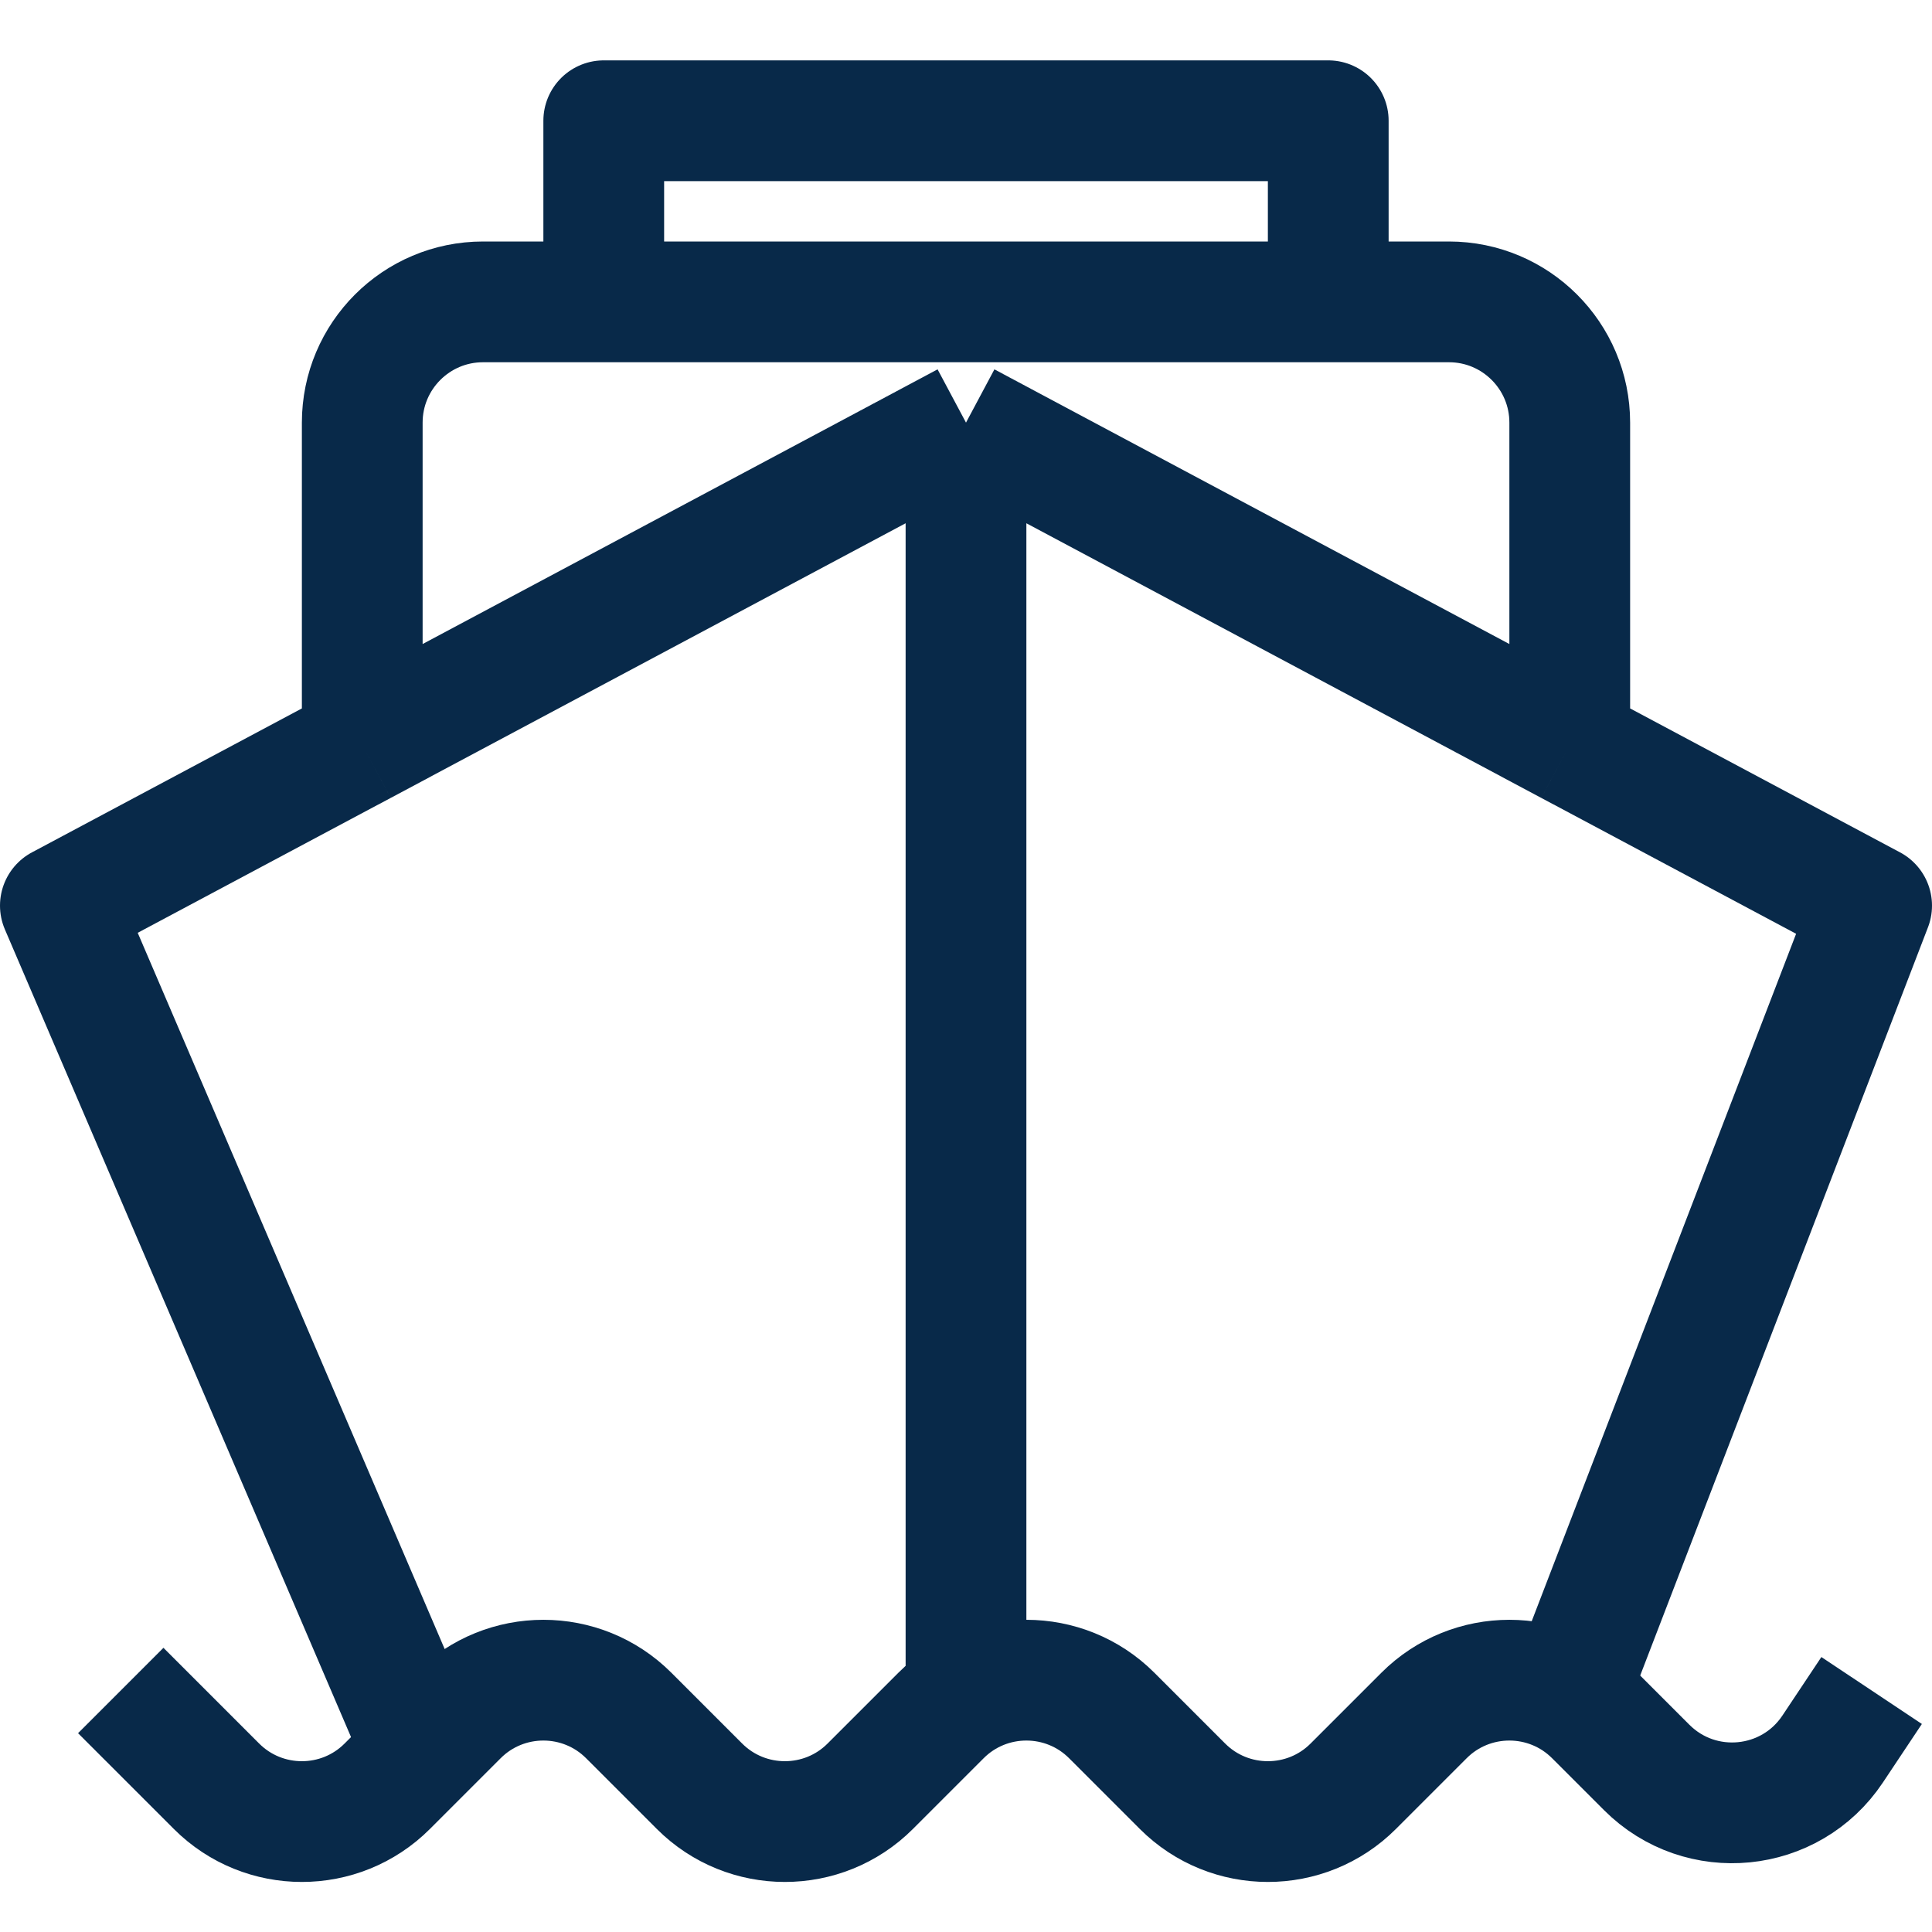 <svg width="16" height="16" viewBox="0 0 16 16" fill="none" xmlns="http://www.w3.org/2000/svg">
<path d="M3.5 14.5L0.5 7.5L3 6.167M8 3.5V14M8 3.5L3 6.167M8 3.5L13 6.167M13 14L15.5 7.5L13 6.167M3 6.167V3.5C3 2.948 3.448 2.5 4 2.5H5M13 6.167V3.5C13 2.948 12.552 2.5 12 2.5H11M5 2.5V1H11V2.5M5 2.5H11" stroke="#082949" stroke-linejoin="round"/>
<path d="M1 14L1.793 14.793C2.183 15.183 2.817 15.183 3.207 14.793L3.793 14.207C4.183 13.817 4.817 13.817 5.207 14.207L5.793 14.793C6.183 15.183 6.817 15.183 7.207 14.793L7.793 14.207C8.183 13.817 8.817 13.817 9.207 14.207L9.793 14.793C10.183 15.183 10.817 15.183 11.207 14.793L11.793 14.207C12.183 13.817 12.817 13.817 13.207 14.207L13.637 14.637C14.084 15.084 14.827 15.01 15.177 14.485L15.5 14" stroke="#082949" stroke-linejoin="round"/>
</svg>
